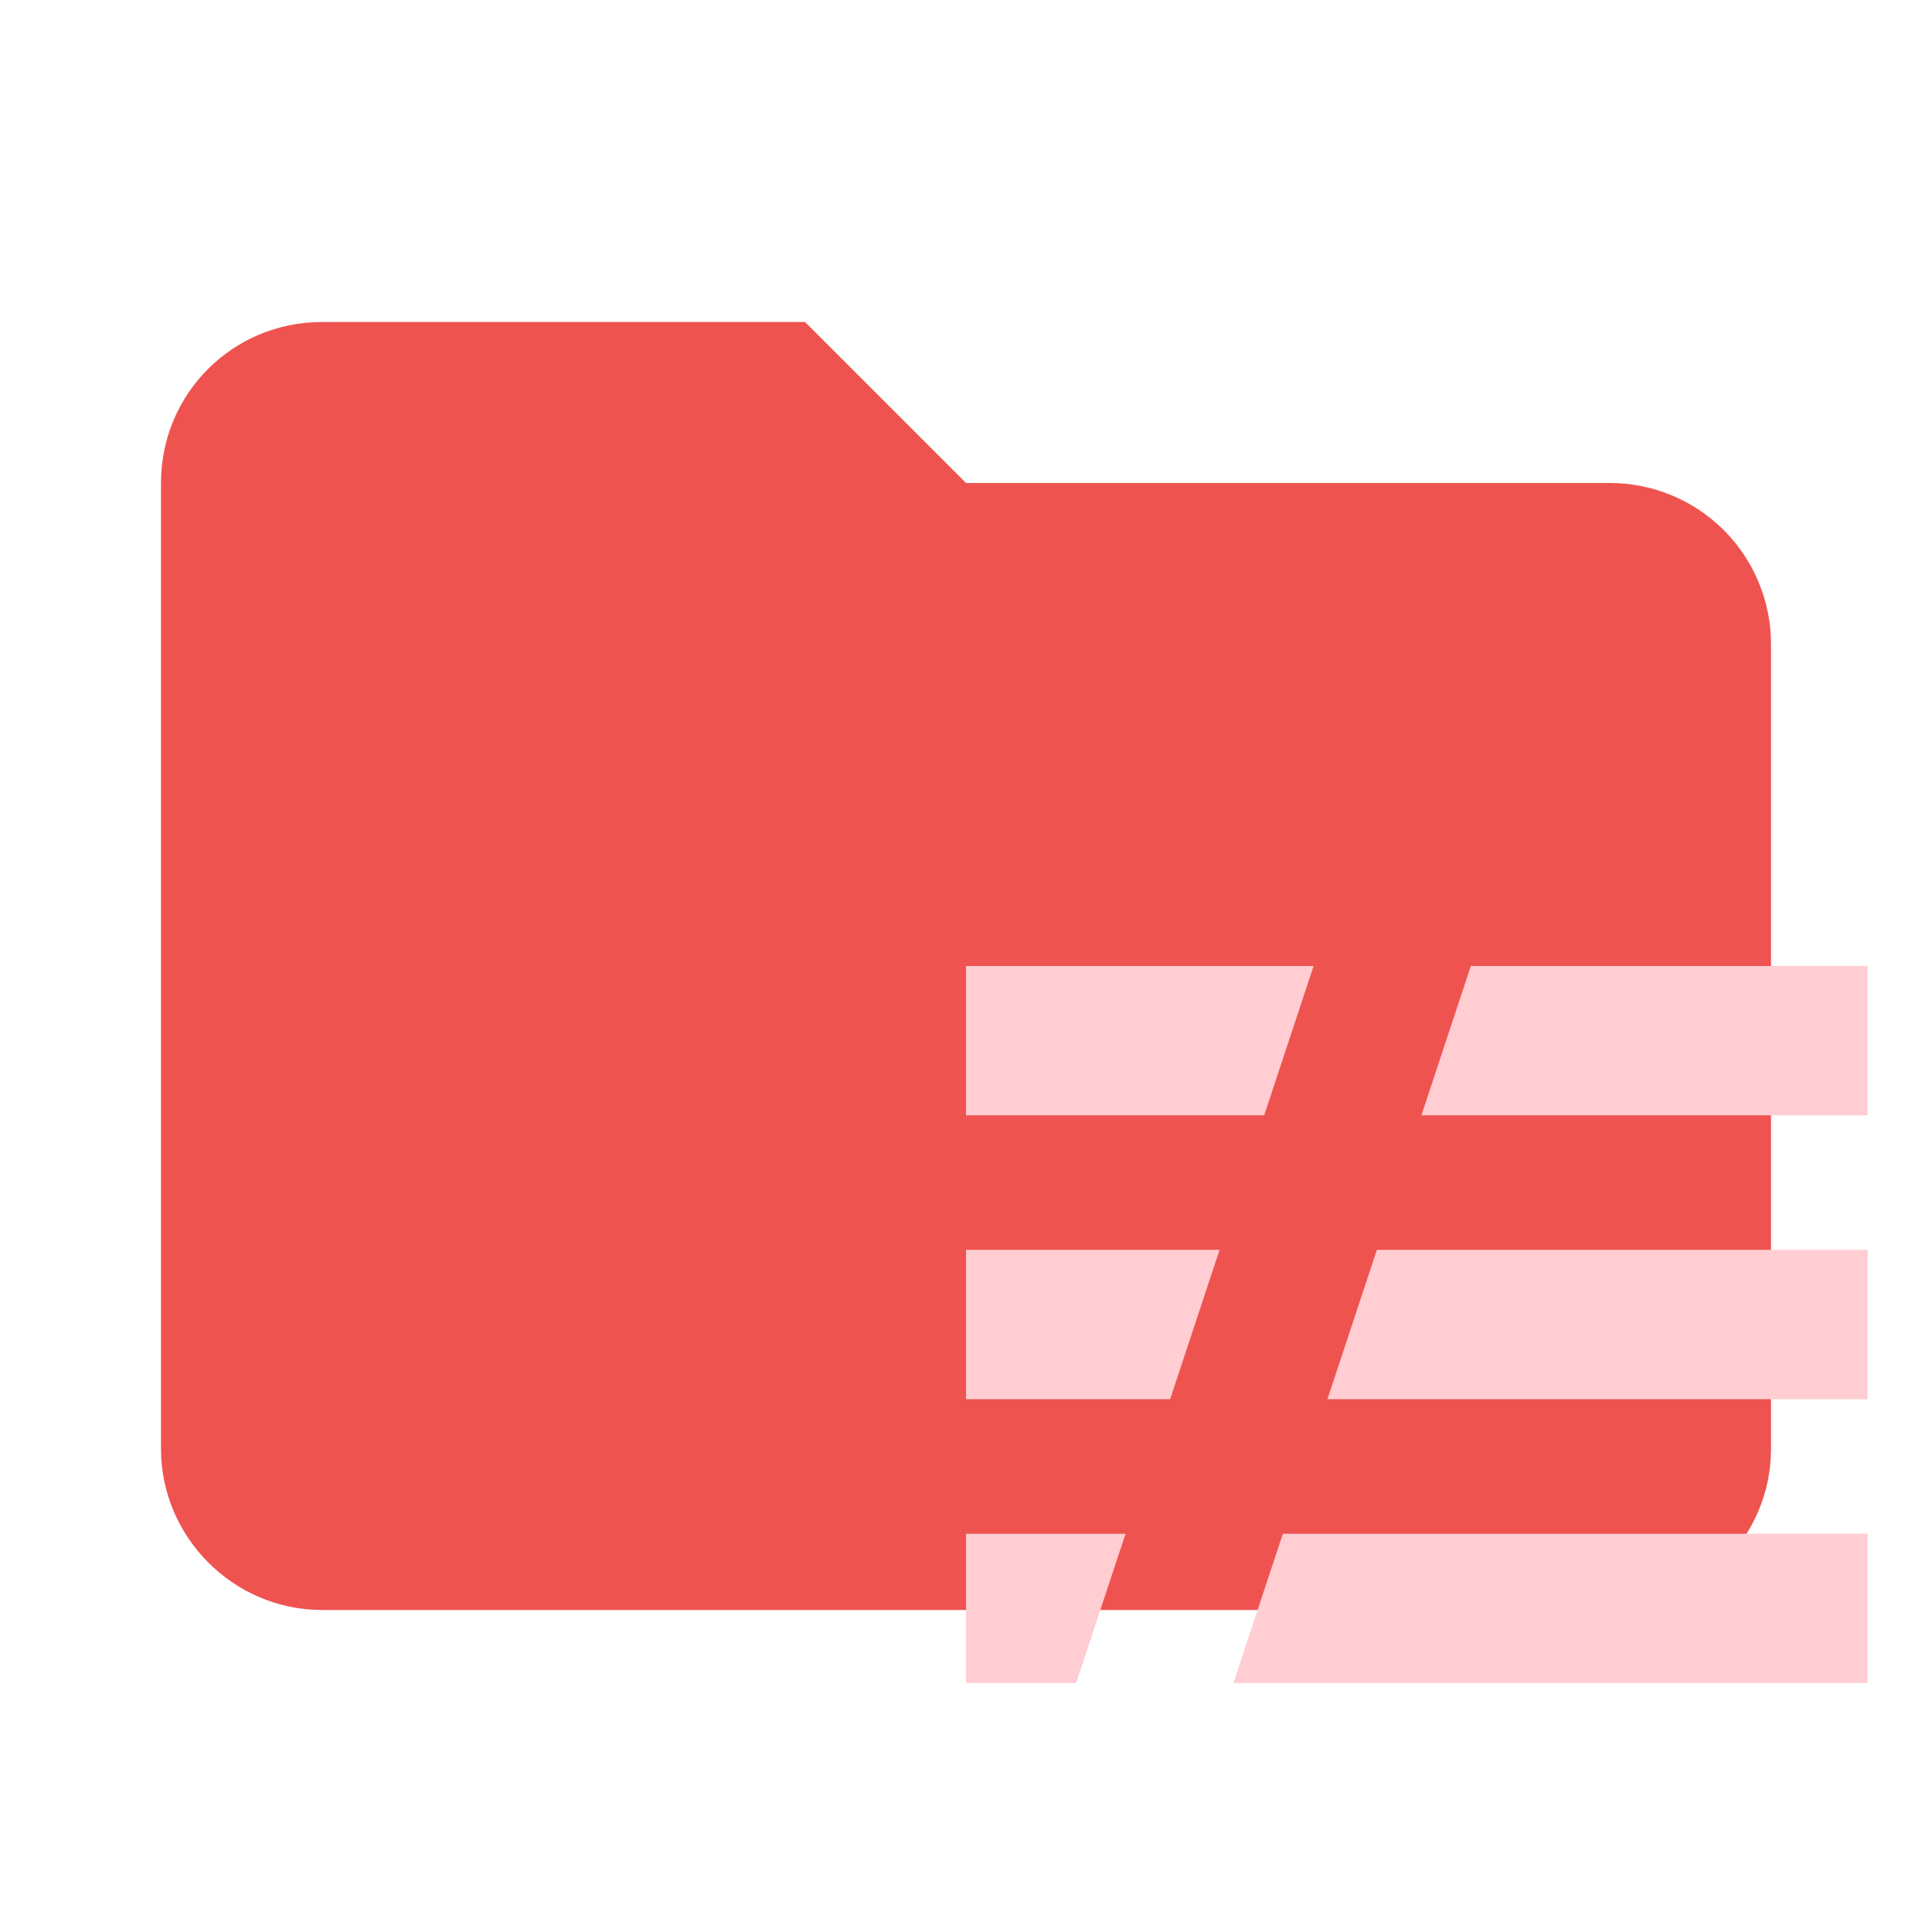 <svg viewBox="0 0 24 24" fill="none" xmlns="http://www.w3.org/2000/svg">
  <path
    d="M10 4H4C2.89 4 2 4.89 2 6V18C2 19.097 2.903 20 4 20H20C21.097 20 22 19.097 22 18V8C22 7.47 21.789 6.961 21.414 6.586C21.039 6.211 20.53 6 20 6H12L10 4Z"
    fill="#EF5350" />
  <path
    d="M12 19.053H13.982L13.368 20.907H12V19.053ZM12 15.526H15.15L14.536 17.381H12V15.526ZM12 12H16.318L15.704 13.855H12V12ZM18.271 12H23.2V13.855H17.657L18.271 12ZM17.104 15.526H23.2V17.381H16.49L17.104 15.526ZM15.936 19.053H23.2V20.907H15.322L15.936 19.053Z"
    fill="#FFCDD2" />
</svg>